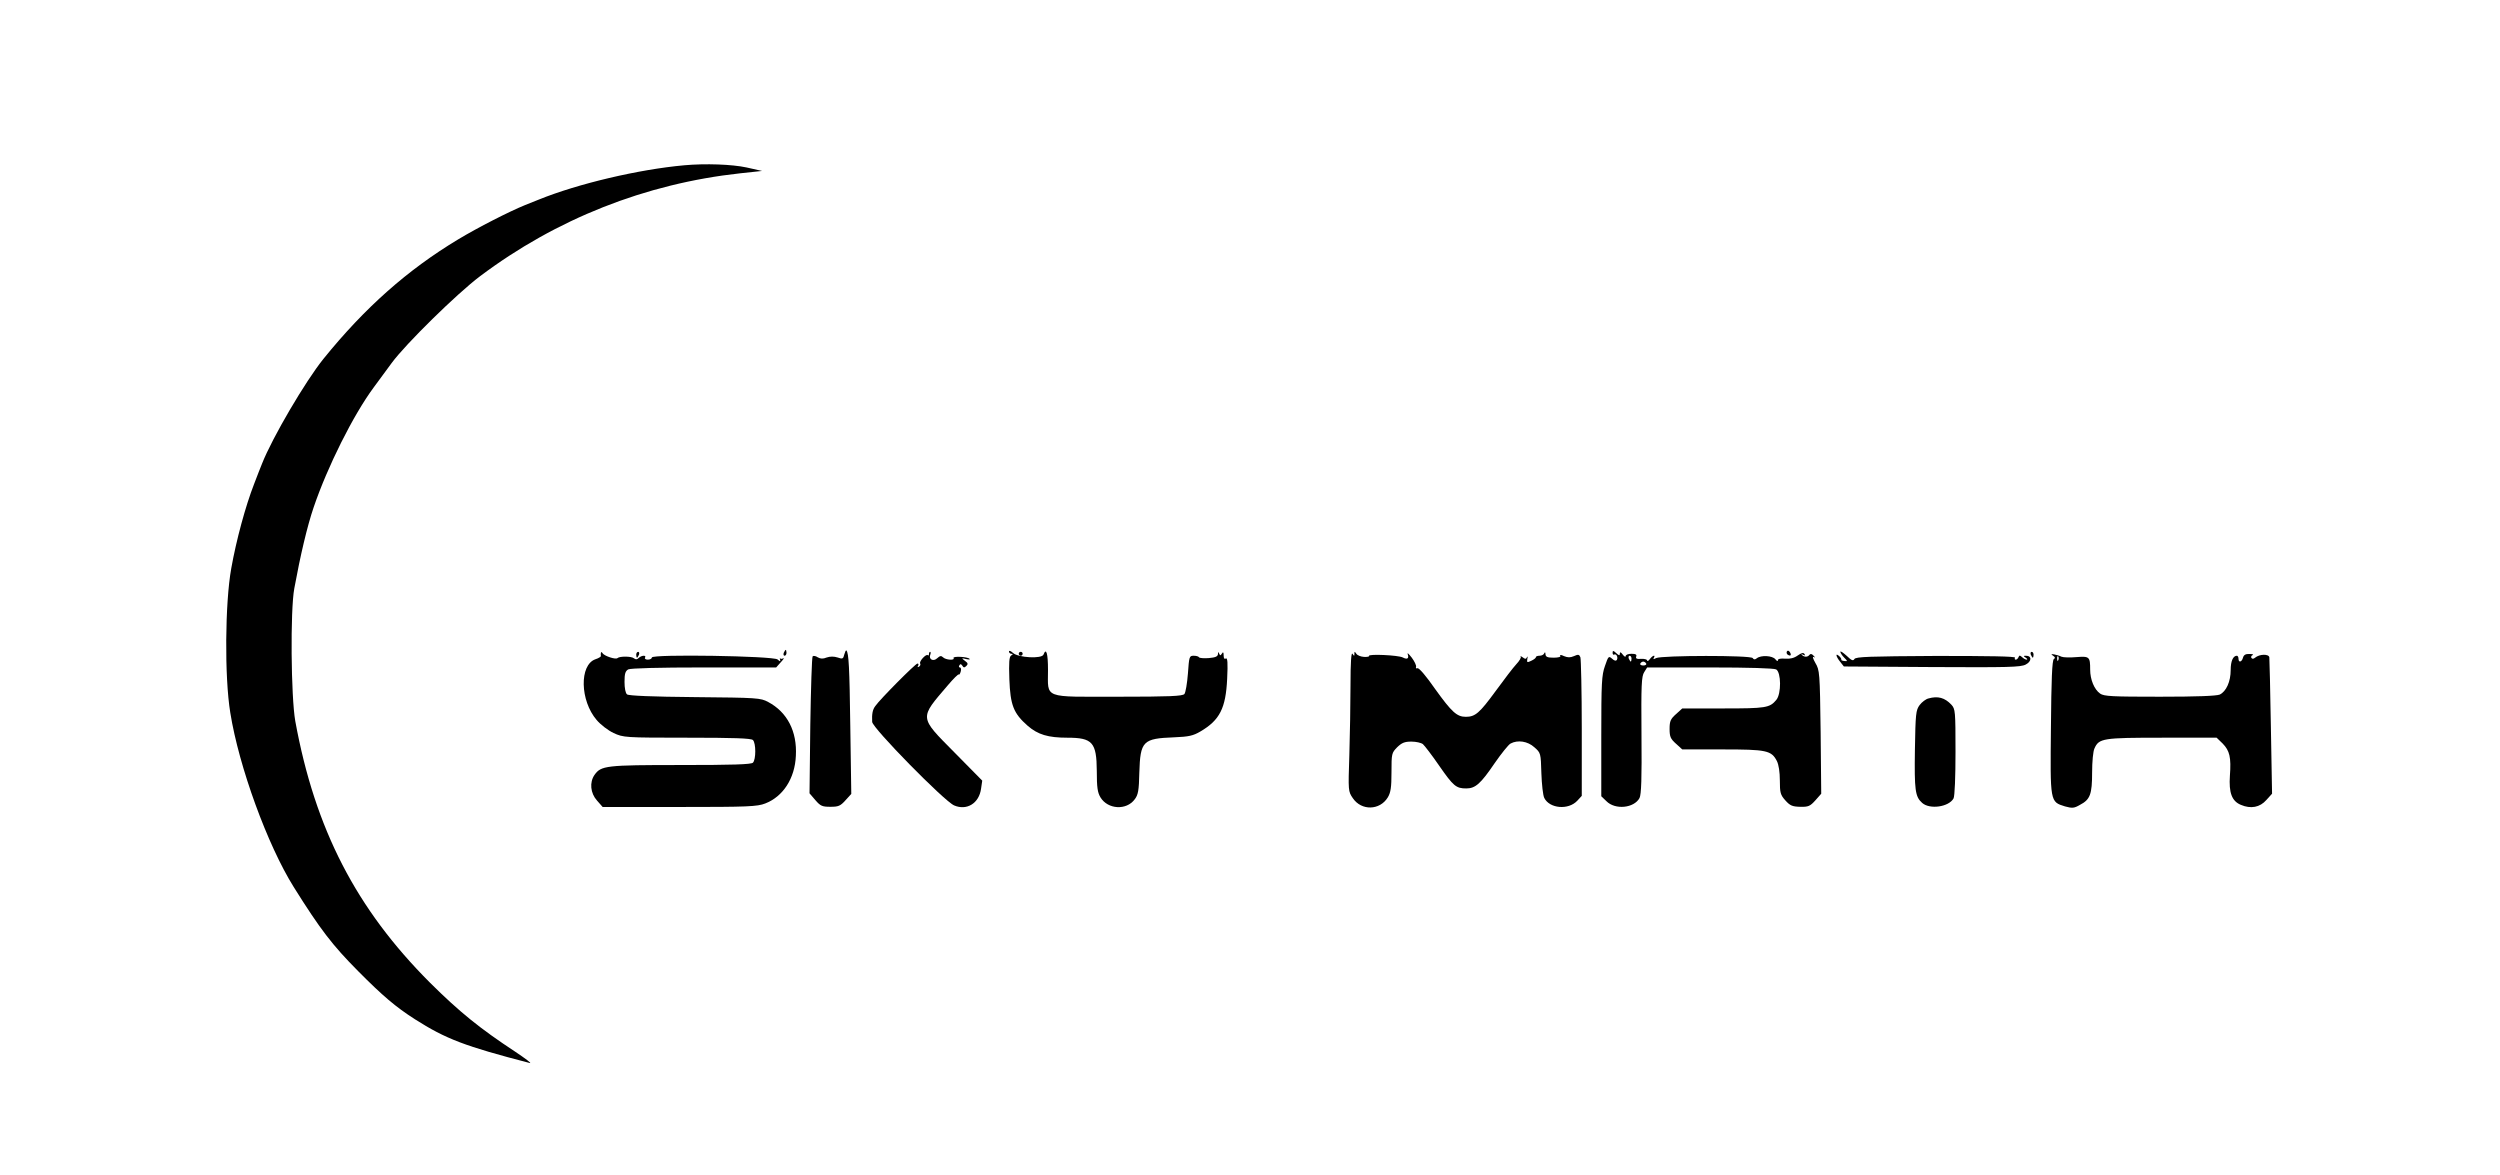<?xml version="1.0" standalone="no"?>
<!DOCTYPE svg PUBLIC "-//W3C//DTD SVG 20010904//EN"
 "http://www.w3.org/TR/2001/REC-SVG-20010904/DTD/svg10.dtd">
<svg version="1.0" xmlns="http://www.w3.org/2000/svg"
 width="1281pt" height="602pt" viewBox="0 0 1281 602"
 preserveAspectRatio="xMidYMid meet">

<g transform="translate(0,602) scale(0.1,-0.1)"
fill="#000000" stroke="none">
<path d="M3505 5173 c-232 -21 -543 -94 -745 -176 -19 -8 -51 -20 -70 -28 -79
-32 -242 -115 -343 -176 -259 -156 -477 -349 -689 -611 -93 -115 -263 -405
-315 -537 -7 -16 -25 -64 -41 -105 -44 -113 -91 -286 -117 -432 -32 -177 -35
-557 -5 -740 44 -276 191 -679 325 -893 136 -217 197 -297 330 -431 127 -128
192 -183 290 -246 160 -102 258 -139 590 -225 11 -2 -23 23 -75 58 -181 119
-286 204 -436 353 -379 379 -590 788 -691 1341 -22 125 -26 567 -5 680 31 169
66 318 99 415 71 209 203 473 308 615 24 33 65 89 92 125 72 98 334 355 452
444 391 294 848 475 1334 528 l112 12 -80 18 c-75 16 -209 21 -320 11z"/>
<path d="M4016 2675 c-3 -8 -1 -15 4 -15 6 0 10 7 10 15 0 8 -2 15 -4 15 -2 0
-6 -7 -10 -15z"/>
<path d="M4326 2666 c-5 -22 -9 -24 -34 -15 -19 6 -38 6 -56 0 -19 -8 -32 -7
-46 1 -10 7 -22 9 -26 5 -4 -4 -9 -163 -12 -354 l-4 -348 30 -35 c26 -30 35
-34 77 -34 41 0 51 4 77 33 l30 33 -5 342 c-4 308 -8 380 -20 393 -3 2 -7 -7
-11 -21z"/>
<path d="M5170 2682 c0 -7 6 -12 13 -12 9 0 8 -3 -2 -9 -10 -7 -12 -34 -9
-122 5 -132 21 -174 94 -238 52 -45 104 -61 204 -61 128 0 149 -24 150 -170 0
-86 4 -111 19 -136 38 -62 133 -67 175 -10 18 23 22 45 24 138 5 161 18 174
178 180 75 3 98 8 135 30 99 58 130 119 137 270 4 82 2 109 -7 104 -7 -5 -11
1 -11 16 0 17 -3 19 -9 9 -7 -11 -9 -11 -14 0 -4 10 -6 10 -6 -2 -1 -13 -13
-18 -47 -21 -25 -2 -48 0 -50 4 -3 5 -15 8 -28 8 -22 0 -23 -5 -29 -91 -4 -51
-12 -98 -18 -105 -9 -11 -76 -14 -340 -14 -389 0 -359 -12 -359 137 0 85 -9
116 -23 79 -9 -23 -129 -16 -156 8 -12 11 -21 14 -21 8z"/>
<path d="M8263 2675 c0 -8 4 -12 8 -9 11 6 21 -14 14 -27 -5 -7 -13 -5 -25 6
-17 15 -19 13 -36 -37 -17 -47 -19 -87 -19 -360 l0 -308 26 -25 c45 -46 142
-36 170 16 9 18 12 101 10 322 -2 258 0 302 14 323 l15 24 321 0 c202 0 327
-4 340 -10 26 -15 27 -125 1 -156 -34 -41 -53 -44 -271 -44 l-211 0 -32 -29
c-28 -25 -33 -36 -33 -76 0 -40 5 -51 33 -76 l32 -29 206 0 c226 0 251 -5 279
-60 9 -18 15 -56 15 -99 0 -63 3 -74 28 -102 24 -27 36 -32 76 -33 42 -1 51 3
78 33 l30 34 -3 316 c-4 306 -5 317 -27 354 -12 21 -16 35 -10 31 10 -5 10 -3
0 7 -8 9 -15 10 -20 4 -9 -13 -27 -13 -39 -1 -5 5 -2 6 6 1 10 -5 12 -4 7 4
-5 8 -15 6 -35 -8 -18 -13 -39 -18 -64 -16 -23 2 -37 -1 -37 -8 0 -7 -6 -4
-13 5 -15 19 -74 22 -95 5 -10 -8 -16 -7 -21 1 -9 15 -466 14 -495 0 -13 -7
-16 -7 -12 1 11 18 -6 13 -20 -6 -7 -10 -14 -13 -14 -7 0 5 -14 9 -31 8 -22
-2 -29 2 -25 12 4 10 -3 14 -24 14 -17 0 -30 -5 -30 -12 0 -6 -7 -3 -15 8 -10
13 -14 15 -15 5 0 -11 -4 -11 -18 2 -15 14 -19 15 -19 2z m97 -30 c0 -8 -2
-15 -4 -15 -2 0 -6 7 -10 15 -3 8 -1 15 4 15 6 0 10 -7 10 -15z m75 -25 c3 -5
-3 -10 -15 -10 -12 0 -18 5 -15 10 3 6 10 10 15 10 5 0 12 -4 15 -10z"/>
<path d="M9156 2682 c-3 -6 -1 -14 5 -17 14 -9 20 -2 10 14 -6 8 -11 9 -15 3z"/>
<path d="M9430 2680 c0 -5 9 -19 19 -29 19 -19 19 -20 1 -18 -10 1 -17 4 -15
7 1 3 -3 11 -11 18 -21 19 -17 -2 5 -29 l19 -24 451 -3 c390 -2 455 -1 481 13
31 16 32 45 1 45 -14 0 -14 -2 -1 -10 8 -5 10 -10 5 -10 -6 0 -17 6 -24 13
-11 10 -14 10 -18 0 -3 -7 -9 -13 -14 -13 -6 0 -7 4 -4 10 4 7 -134 9 -405 9
-340 -2 -412 -4 -418 -16 -7 -11 -15 -7 -40 17 -18 16 -32 26 -32 20z"/>
<path d="M3079 2675 c-1 -5 -1 -13 0 -17 0 -3 -12 -11 -28 -16 -83 -29 -79
-212 6 -311 20 -24 59 -54 87 -67 50 -23 56 -24 377 -24 239 0 328 -3 337 -12
16 -16 16 -100 0 -116 -9 -9 -105 -12 -370 -12 -385 0 -408 -3 -442 -51 -26
-38 -21 -93 13 -131 l29 -33 394 0 c351 0 398 2 439 18 91 35 152 128 157 244
7 125 -44 224 -142 276 -39 21 -54 22 -376 25 -218 2 -339 7 -347 14 -8 6 -13
32 -13 64 0 42 4 55 19 64 13 6 153 10 389 10 l369 0 24 27 c13 14 19 23 12
20 -6 -4 -13 -4 -16 0 -2 5 -2 2 0 -6 3 -12 1 -12 -13 0 -22 18 -644 28 -644
10 0 -6 -9 -11 -21 -11 -11 0 -17 5 -14 10 9 14 -18 13 -33 -2 -8 -8 -15 -8
-24 -1 -13 11 -73 11 -84 1 -8 -9 -66 10 -76 24 -4 7 -8 9 -9 3z"/>
<path d="M3260 2665 c0 -8 2 -15 4 -15 2 0 6 7 10 15 3 8 1 15 -4 15 -6 0 -10
-7 -10 -15z"/>
<path d="M4760 2668 c0 -6 -3 -9 -6 -5 -8 8 -46 -32 -39 -43 3 -5 0 -12 -6
-16 -8 -4 -9 -3 -5 4 4 7 3 12 -3 12 -10 0 -193 -184 -216 -218 -14 -18 -18
-41 -16 -81 1 -31 370 -407 420 -428 65 -28 128 11 138 86 l6 41 -142 144
c-183 185 -181 173 -34 345 28 33 53 58 56 55 2 -3 7 4 10 16 3 11 1 20 -5 20
-5 0 -6 5 -2 11 4 8 9 7 15 -2 6 -11 11 -11 21 -1 9 9 8 15 -8 26 -18 14 -18
15 6 9 14 -3 22 -3 18 1 -9 11 -88 15 -82 4 8 -13 -40 -10 -54 4 -9 9 -16 8
-30 -5 -20 -19 -45 -5 -35 19 3 8 2 14 -1 14 -3 0 -6 -5 -6 -12z"/>
<path d="M5220 2670 c0 -5 5 -10 10 -10 6 0 10 5 10 10 0 6 -4 10 -10 10 -5 0
-10 -4 -10 -10z"/>
<path d="M6920 2510 c0 -96 -3 -258 -6 -360 -6 -183 -6 -185 18 -220 44 -65
138 -63 179 4 15 25 19 51 19 129 0 96 1 99 29 128 24 23 38 29 73 29 24 0 50
-6 59 -13 8 -7 46 -56 83 -110 73 -105 87 -117 139 -117 47 0 74 24 146 130
34 49 70 94 81 100 37 20 88 12 122 -19 33 -29 33 -30 36 -133 2 -56 8 -114
15 -127 27 -54 123 -63 169 -14 l23 25 0 346 c0 191 -4 355 -7 364 -6 15 -11
16 -33 6 -19 -8 -31 -8 -51 0 -14 7 -23 8 -19 2 4 -6 -10 -10 -34 -10 -32 0
-41 4 -42 18 0 10 -3 12 -6 5 -2 -7 -13 -13 -24 -13 -10 0 -19 -3 -19 -7 0 -5
-11 -13 -24 -19 -21 -10 -23 -9 -20 10 3 12 1 15 -2 8 -5 -10 -9 -10 -22 0
-10 7 -14 9 -10 4 4 -5 -6 -22 -22 -39 -16 -17 -64 -80 -107 -139 -82 -112
-104 -131 -152 -131 -46 0 -72 24 -157 142 -45 65 -83 110 -91 107 -6 -3 -10
1 -7 7 2 7 -8 28 -22 47 -15 19 -24 28 -21 18 8 -22 -2 -29 -25 -17 -22 12
-179 19 -173 8 3 -3 -9 -6 -26 -5 -16 1 -34 8 -39 16 -9 13 -10 13 -10 0 0
-13 -1 -13 -10 0 -6 10 -10 -43 -10 -160z"/>
<path d="M10406 2665 c4 -8 8 -15 10 -15 2 0 4 7 4 15 0 8 -4 15 -10 15 -5 0
-7 -7 -4 -15z"/>
<path d="M10520 2660 c11 -7 12 -12 4 -17 -9 -6 -13 -107 -15 -348 -4 -387 -5
-383 72 -407 37 -10 46 -10 77 8 52 27 62 54 62 166 0 54 5 109 12 123 23 52
43 55 347 55 l279 0 31 -30 c36 -37 44 -71 37 -165 -6 -87 10 -130 56 -149 51
-22 98 -13 131 25 l29 32 -6 341 c-3 187 -7 348 -8 358 -3 18 -50 17 -73 -2
-8 -7 -15 -7 -19 -1 -3 5 0 12 6 14 7 3 0 6 -15 6 -21 1 -30 -5 -34 -19 -6
-23 -23 -27 -23 -5 0 8 -4 15 -8 15 -20 0 -32 -28 -32 -73 0 -60 -23 -110 -56
-126 -17 -7 -117 -11 -307 -11 -245 0 -286 2 -306 16 -30 21 -51 72 -51 123 0
66 -4 69 -70 64 -33 -3 -67 -2 -77 2 -10 5 -27 10 -38 12 -16 2 -17 1 -5 -7z
m27 -22 c-3 -8 -6 -5 -6 6 -1 11 2 17 5 13 3 -3 4 -12 1 -19z"/>
<path d="M9881 2441 c-13 -3 -34 -19 -45 -34 -19 -26 -21 -44 -24 -229 -3
-206 1 -240 37 -272 39 -35 137 -21 161 23 6 12 10 108 10 238 0 209 -1 220
-21 242 -34 36 -69 46 -118 32z"/>
</g>
</svg>
